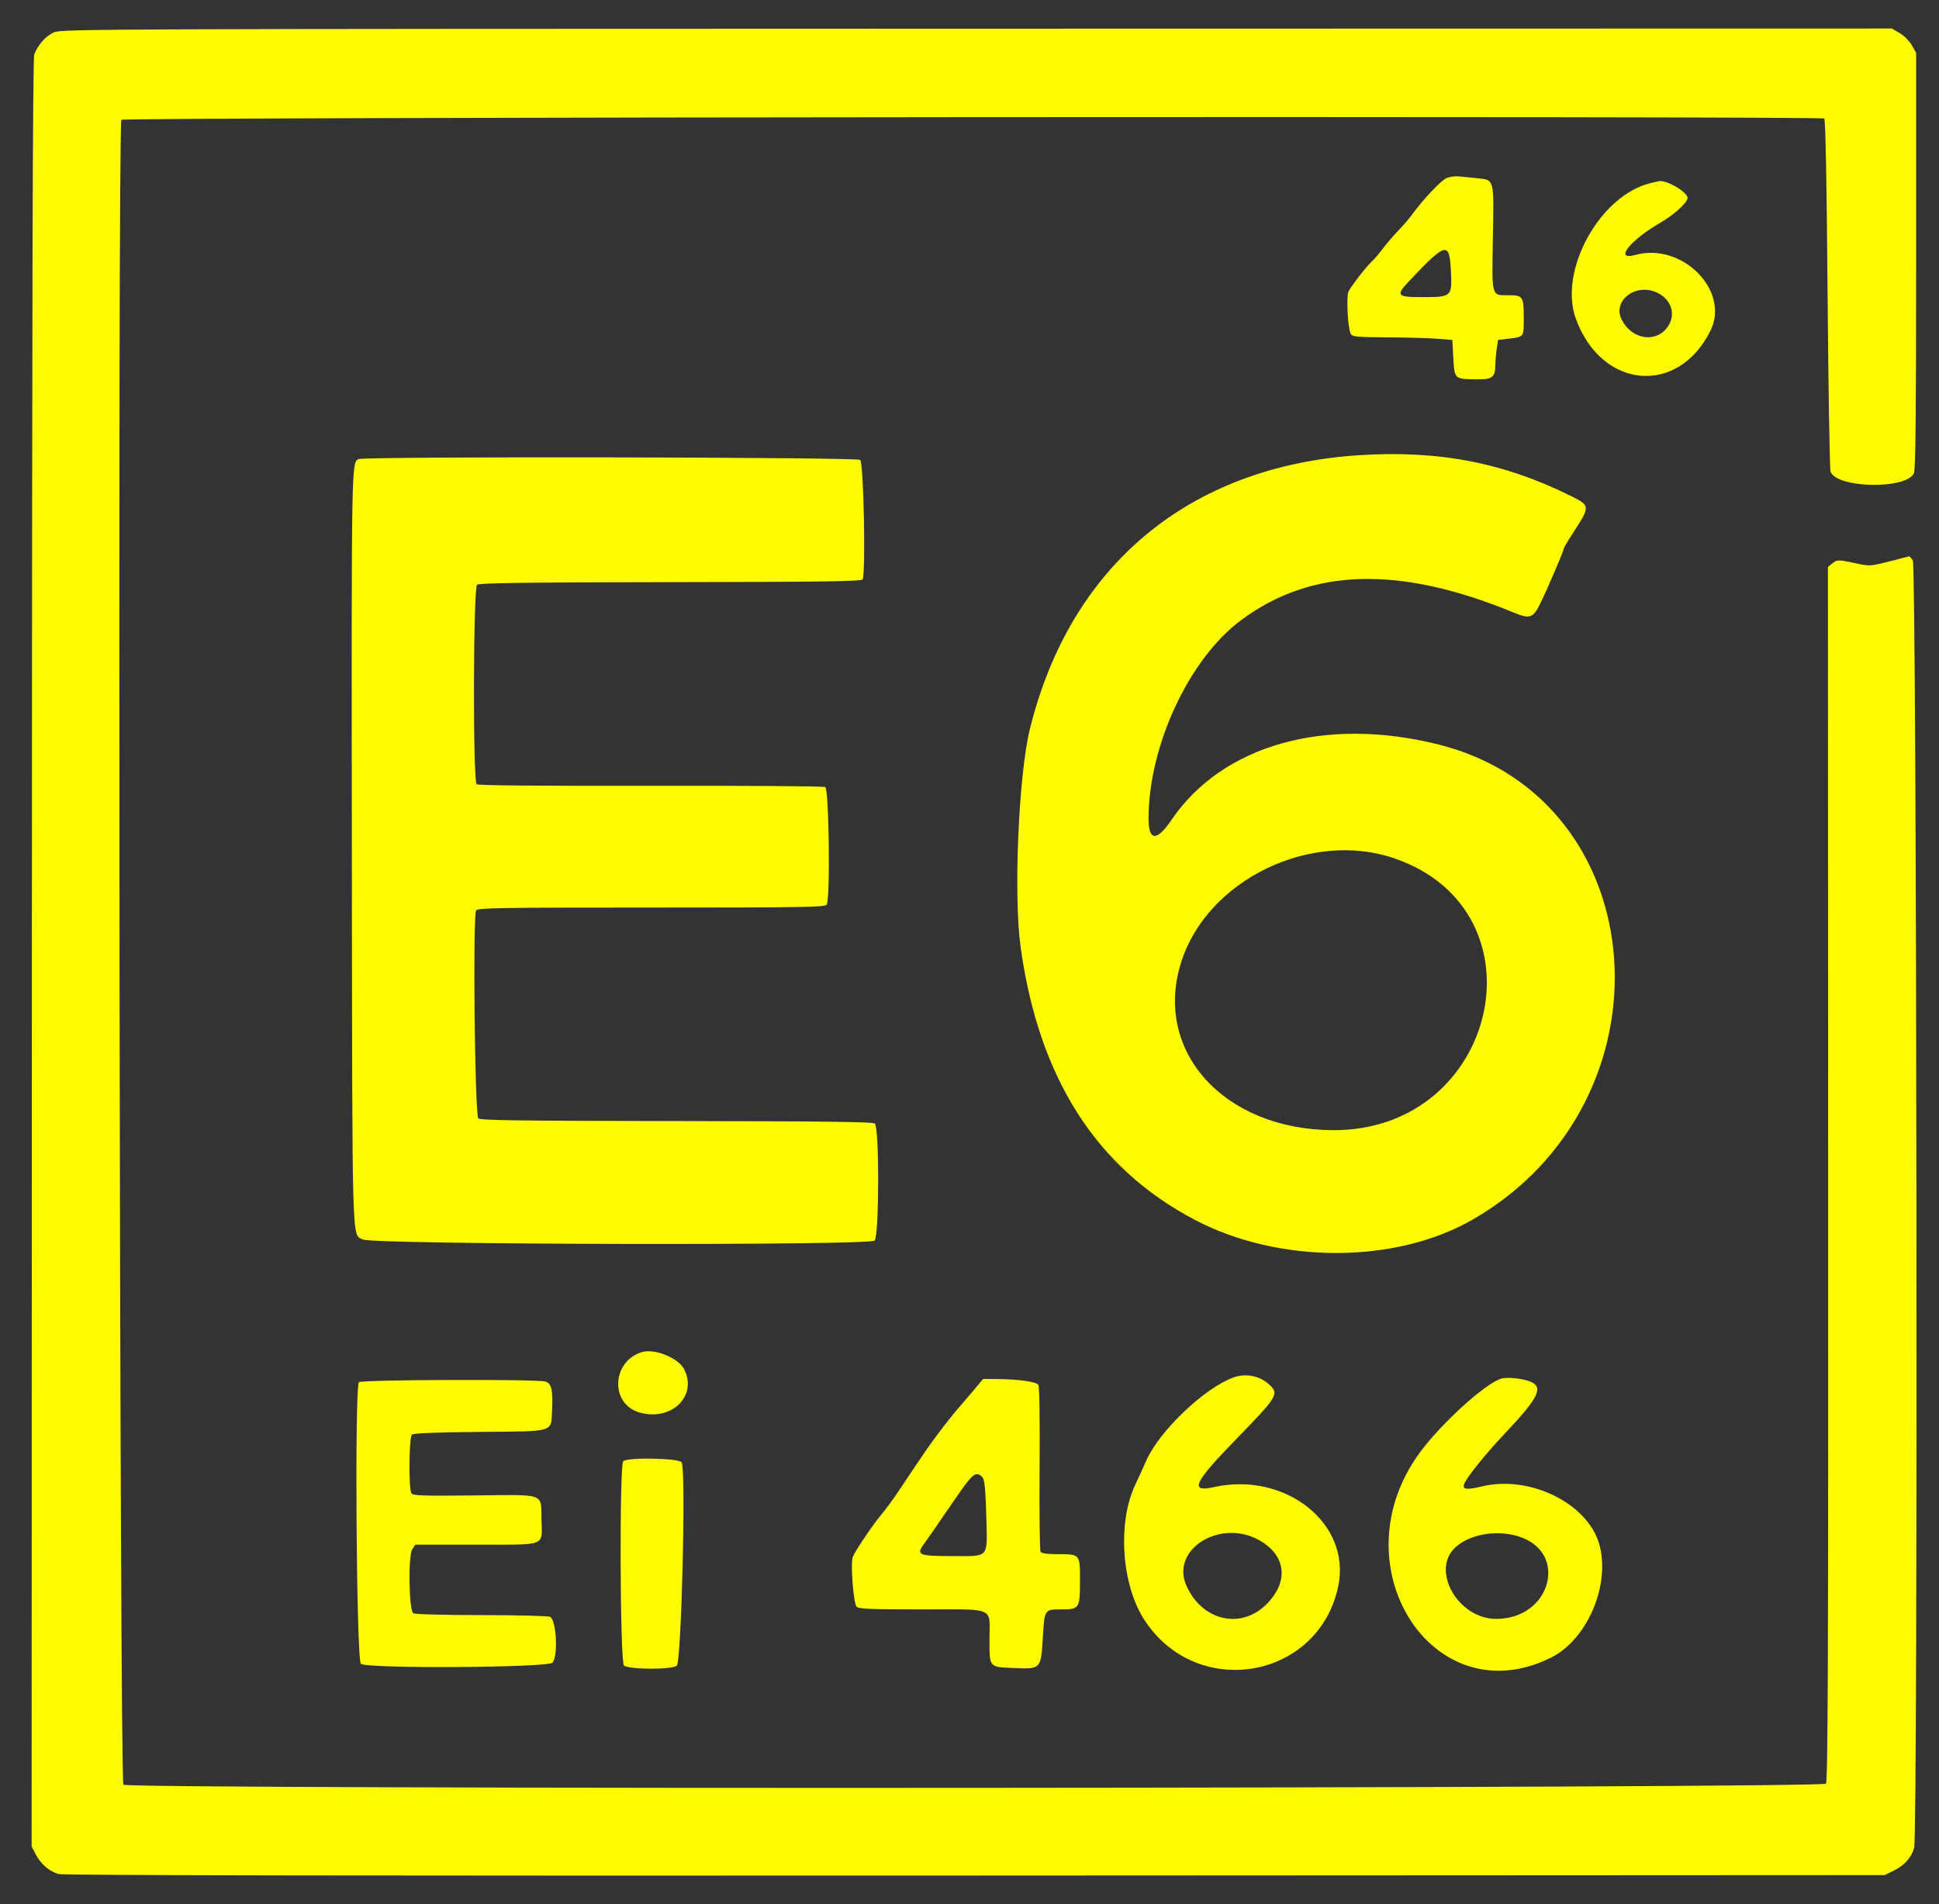 <svg id="svg" version="1.1" xmlns="http://www.w3.org/2000/svg" xmlns:xlink="http://www.w3.org/1999/xlink" width="400" height="392.871" viewBox="0, 0, 400,392.871"><rect x="0" y="0" width="400" height="392.871" fill="#333333" stroke="none"/><g id="svgg"><path id="path0" d="M11.128 6.667 C 9.446 7.420,7.818 9.240,7.071 11.200 C 6.738 12.075,6.610 59.711,6.573 196.660 L 6.523 380.943 7.370 382.564 C 8.430 384.591,10.205 386.109,12.121 386.624 C 13.109 386.891,75.627 386.991,201.200 386.929 L 388.802 386.837 390.659 385.922 C 392.875 384.831,394.321 383.220,394.875 381.226 C 395.690 378.288,395.417 116.551,394.597 115.575 L 393.910 114.756 389.854 115.800 C 386.041 116.782,385.652 116.813,383.370 116.320 C 379.219 115.422,378.996 115.418,378.017 116.210 L 377.086 116.964 377.132 242.123 C 377.169 343.291,377.081 367.413,376.674 367.970 C 375.938 368.977,26.705 369.195,25.462 368.189 C 24.666 367.544,24.247 25.478,25.041 24.715 C 25.618 24.161,375.883 23.904,376.331 24.457 C 376.591 24.778,376.831 37.466,377.016 60.704 C 377.174 80.369,377.450 96.846,377.630 97.321 C 378.935 100.753,393.286 101.010,394.827 97.628 C 395.167 96.883,395.285 85.552,395.285 53.768 L 395.285 10.912 394.405 9.347 C 393.911 8.469,392.814 7.365,391.905 6.832 L 390.285 5.882 201.503 5.918 C 20.038 5.953,12.659 5.982,11.128 6.667 M298.397 36.746 C 297.249 37.250,293.572 41.136,291.356 44.189 C 290.707 45.083,289.407 46.601,288.465 47.563 C 287.524 48.525,286.089 50.196,285.276 51.277 C 284.463 52.358,283.401 53.595,282.916 54.028 C 281.910 54.923,278.893 58.810,278.204 60.097 C 277.692 61.054,278.027 67.663,278.649 68.861 C 278.968 69.475,279.785 69.554,286.360 69.599 C 290.404 69.628,295.039 69.760,296.660 69.894 L 299.607 70.138 299.804 73.754 C 300.044 78.173,300.046 78.175,304.105 78.252 C 307.893 78.324,308.428 77.959,308.477 75.269 C 308.493 74.392,308.626 72.878,308.772 71.906 L 309.037 70.138 311.097 69.886 C 314.457 69.476,314.342 69.631,314.342 65.513 C 314.342 61.155,314.168 60.904,311.148 60.904 C 307.618 60.904,307.756 61.418,307.972 49.033 C 308.189 36.636,308.327 37.142,304.617 36.757 C 303.374 36.629,301.725 36.460,300.952 36.383 C 300.178 36.305,299.029 36.469,298.397 36.746 M340.564 37.756 C 330.075 40.227,321.466 55.790,325.080 65.746 C 330.360 80.292,346.111 81.728,352.833 68.276 C 356.977 59.984,347.032 49.922,337.340 52.599 C 332.876 53.832,336.217 49.587,342.633 45.876 C 345.378 44.288,348.134 41.762,348.134 40.834 C 348.134 39.628,343.792 37.075,342.240 37.370 C 342.132 37.390,341.377 37.564,340.564 37.756 M299.322 56.106 C 299.567 61.186,299.442 61.297,293.417 61.297 C 288.091 61.297,287.861 60.993,290.818 57.864 C 298.366 49.880,299.016 49.746,299.322 56.106 M341.583 60.261 C 344.452 61.460,345.687 64.310,344.409 66.782 C 342.312 70.838,336.841 70.388,334.558 65.973 C 332.591 62.171,337.195 58.428,341.583 60.261 M280.354 93.909 C 245.297 96.189,220.735 116.652,212.437 150.491 C 210.122 159.932,209.071 184.653,210.533 195.285 C 214.252 222.335,226.095 240.930,246.417 251.627 C 263.858 260.808,287.880 260.790,303.840 251.584 C 346.057 227.234,341.634 164.927,296.887 153.626 C 273.400 147.694,252.140 153.687,241.626 169.203 C 238.623 173.634,236.935 173.528,236.935 168.908 C 236.935 153.865,245.273 135.953,255.992 127.970 C 270.536 117.139,288.638 116.628,312.277 126.382 C 315.609 127.757,316.278 127.524,317.770 124.463 C 319.287 121.351,322.593 113.629,322.593 113.196 C 322.593 113.017,323.459 111.545,324.517 109.924 C 328.066 104.487,328.060 104.313,324.234 102.405 C 310.291 95.453,296.794 92.840,280.354 93.909 M73.980 94.708 C 72.493 95.298,72.493 95.311,72.583 175.042 C 72.679 258.838,72.559 254.493,74.810 255.704 C 76.809 256.780,179.234 257.005,180.415 255.937 C 181.375 255.068,181.431 232.747,180.476 231.792 C 180.122 231.439,170.194 231.314,139.496 231.277 C 106.883 231.238,98.922 231.129,98.670 230.721 C 97.936 229.534,97.515 188.939,98.224 187.819 C 98.552 187.302,103.002 187.230,134.382 187.230 C 165.762 187.230,170.212 187.157,170.538 186.640 C 171.301 185.434,171.018 162.745,170.236 162.369 C 169.858 162.188,153.635 162.071,134.185 162.110 C 111.134 162.157,98.650 162.045,98.330 161.789 C 97.540 161.158,97.623 121.297,98.416 120.639 C 98.860 120.271,108.053 120.146,138.312 120.100 C 169.732 120.051,177.694 119.939,177.942 119.538 C 178.623 118.435,178.167 95.400,177.454 94.878 C 176.663 94.299,75.429 94.133,73.980 94.708 M287.725 177.108 C 319.299 188.027,309.068 233.260,275.049 233.155 C 252.481 233.085,237.799 216.827,243.688 198.428 C 249.110 181.486,270.476 171.142,287.725 177.108 M132.383 278.952 C 126.176 280.886,125.827 289.628,131.886 291.390 C 138.457 293.300,143.930 288.062,141.159 282.515 C 139.971 280.138,135.024 278.129,132.383 278.952 M254.430 284.180 C 248.476 286.340,239.203 295.173,236.507 301.253 C 235.854 302.725,234.817 304.990,234.203 306.287 C 230.479 314.147,231.351 326.962,236.106 334.242 C 246.977 350.888,272.171 346.407,276.092 327.130 C 278.714 314.239,265.105 303.498,250.343 306.809 C 245.328 307.933,246.308 305.851,254.991 296.929 C 263.645 288.039,263.925 287.571,261.788 285.589 C 259.885 283.824,256.956 283.263,254.430 284.180 M309.604 284.440 C 306.287 285.509,297.364 293.625,292.964 299.574 C 275.686 322.937,295.633 354.160,320.028 341.938 C 327.545 338.172,332.337 326.725,329.871 318.423 C 327.386 310.054,315.494 304.272,305.676 306.658 C 302.606 307.404,301.648 307.285,302.028 306.203 C 302.511 304.830,306.465 299.933,310.744 295.409 C 317.353 288.420,318.443 286.183,315.783 285.071 C 314.074 284.357,310.875 284.030,309.604 284.440 M74.046 285.146 C 73.128 286.063,73.523 342.585,74.452 343.265 C 75.835 344.277,112.923 344.052,113.949 343.026 C 115.161 341.813,114.820 334.388,113.514 333.561 C 113.213 333.370,106.866 333.209,99.411 333.202 C 91.586 333.195,85.605 333.033,85.265 332.818 C 84.353 332.243,84.169 320.965,85.049 319.621 L 85.676 318.664 98.193 318.664 C 113.059 318.664,111.830 319.144,111.694 313.392 C 111.565 307.939,112.745 308.352,97.728 308.512 C 86.957 308.626,85.188 308.563,84.866 308.055 C 84.273 307.121,84.375 296.450,84.982 295.947 C 85.307 295.676,90.204 295.487,98.917 295.407 C 114.690 295.264,113.653 295.572,113.887 290.953 C 114.100 286.716,113.768 285.334,112.458 285.004 C 110.442 284.497,74.564 284.629,74.046 285.146 M201.304 286.280 C 200.479 287.270,198.995 289.005,198.007 290.136 C 197.019 291.266,195.143 293.612,193.837 295.348 C 191.603 298.319,190.665 299.680,185.480 307.466 C 184.329 309.194,182.642 311.493,181.731 312.574 C 180.001 314.626,176.454 319.886,175.923 321.187 C 175.420 322.416,176.062 330.820,176.708 331.466 C 177.168 331.925,179.546 332.024,190.157 332.024 C 205.563 332.024,204.126 331.393,204.126 338.155 C 204.126 344.081,203.963 343.889,209.170 344.121 C 214.726 344.368,214.743 344.350,215.125 337.865 C 215.469 332.018,215.465 332.024,218.881 332.024 C 222.684 332.024,222.790 331.863,222.790 326.115 C 222.790 320.557,222.851 320.629,218.124 320.629 C 216.038 320.629,214.870 320.463,214.660 320.138 C 214.485 319.867,214.395 312.132,214.460 302.947 C 214.534 292.514,214.434 286.035,214.194 285.682 C 213.763 285.046,210.028 284.531,205.627 284.500 L 202.805 284.479 201.304 286.280 M128.566 301.454 C 127.760 302.260,127.900 342.775,128.712 343.587 C 129.584 344.459,138.752 344.492,139.618 343.626 C 140.582 342.662,141.530 303.379,140.630 301.697 C 140.157 300.813,129.423 300.597,128.566 301.454 M202.819 305.010 C 203.140 305.588,203.364 308.331,203.468 312.939 C 203.665 321.684,204.258 321.022,196.234 321.022 C 189.485 321.022,188.943 320.776,190.640 318.489 C 191.130 317.829,193.278 314.725,195.415 311.591 C 199.855 305.079,200.648 304.126,201.626 304.126 C 202.013 304.126,202.550 304.524,202.819 305.010 M259.781 317.759 C 265.279 320.849,265.927 326.194,261.369 330.852 C 256.099 336.237,248.077 334.466,244.773 327.187 C 241.367 319.685,251.681 313.206,259.781 317.759 M313.097 316.913 C 323.700 320.061,320.066 333.990,308.644 333.982 C 300.769 333.977,295.065 323.924,300.257 319.201 C 303.188 316.535,308.586 315.573,313.097 316.913 " stroke="none" fill="#fffb00" fill-rule="evenodd"></path></g></svg>
